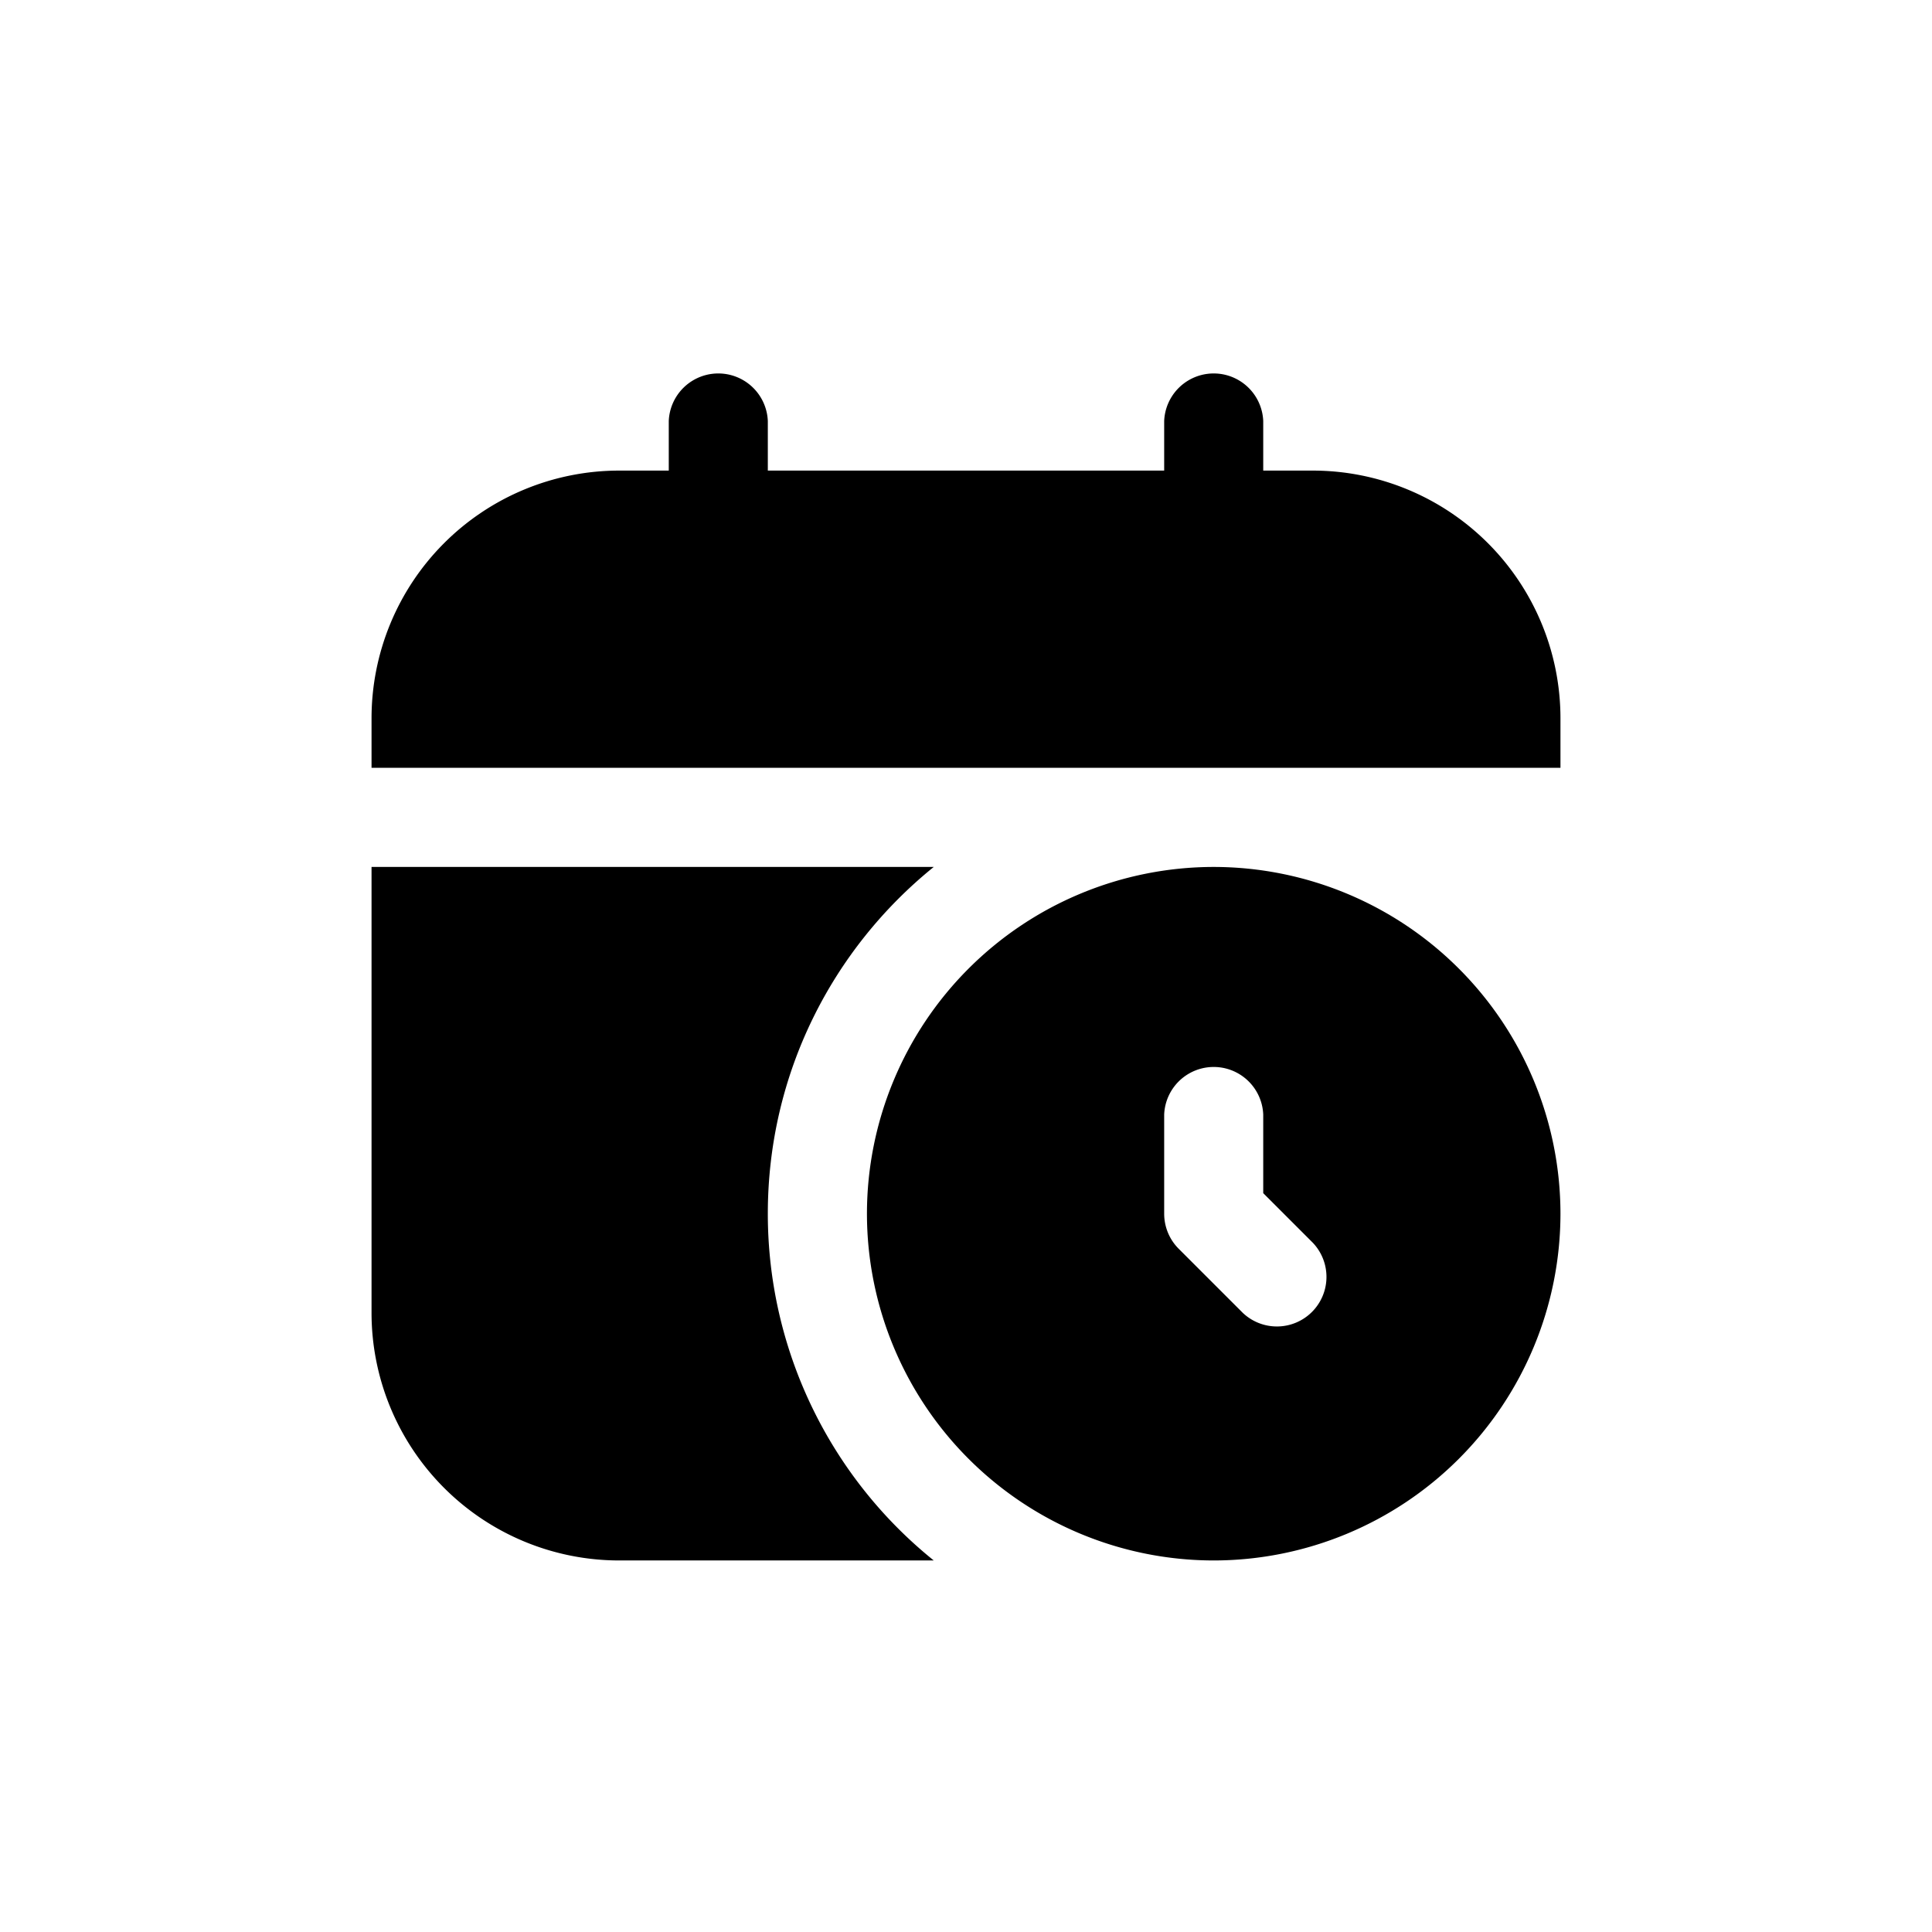 <svg xmlns="http://www.w3.org/2000/svg" width="26" height="26" fill="currentColor" class="sym sym-scheduled-solid" viewBox="0 0 26 26">
  <path d="M21 9.667v.666H5v-.666a3.334 3.334 0 0 1 3.333-3.334H9v-.666a.667.667 0 0 1 1.333 0v.666h5.334v-.666a.667.667 0 0 1 1.333 0v.666h.667A3.334 3.334 0 0 1 21 9.667m0 6.666A4.67 4.67 0 0 1 16.333 21a4.67 4.67 0 0 1-4.666-4.667 4.67 4.67 0 0 1 4.666-4.666A4.67 4.67 0 0 1 21 16.333m-3.333.391L17 16.057V15a.667.667 0 0 0-1.333 0v1.333c0 .177.07.347.195.472l.862.862a.667.667 0 0 0 .943-.943m-7.334-.39c0-1.887.872-3.567 2.233-4.667H5v6A3.334 3.334 0 0 0 8.333 21h4.233a5.99 5.99 0 0 1-2.233-4.667"/>
</svg>
